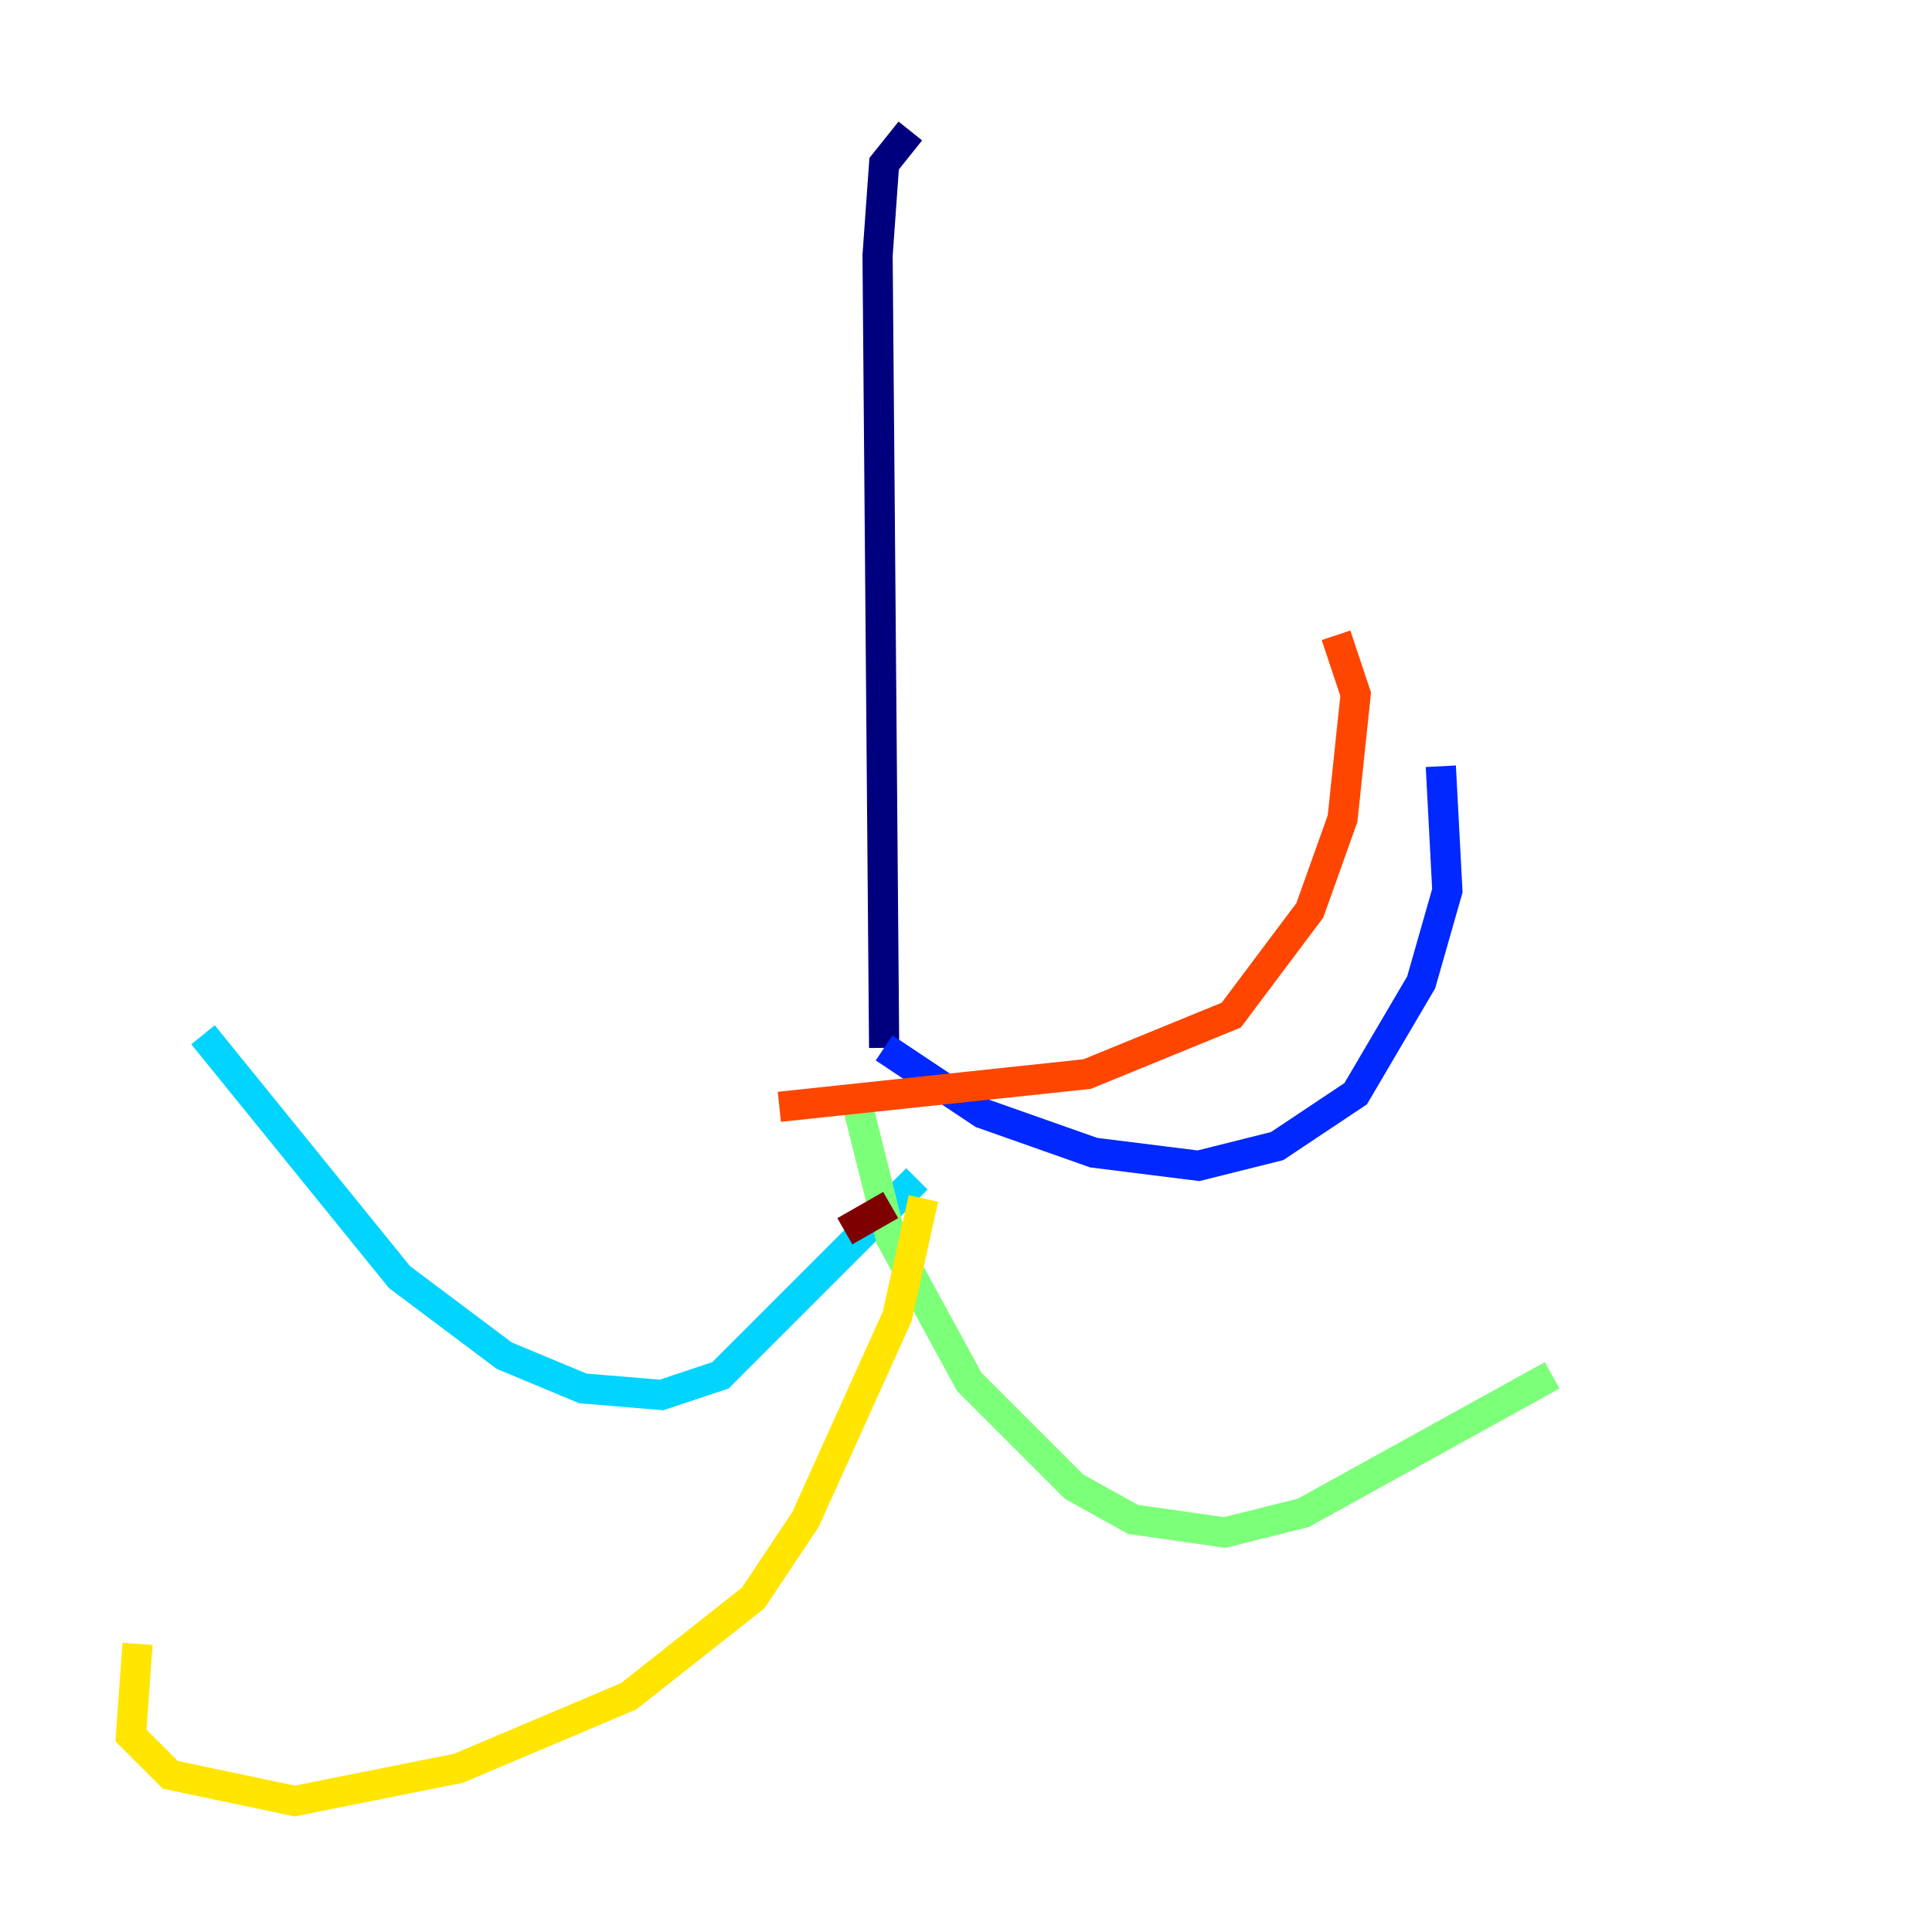 <?xml version="1.0" encoding="utf-8" ?>
<svg baseProfile="tiny" height="128" version="1.2" viewBox="0,0,128,128" width="128" xmlns="http://www.w3.org/2000/svg" xmlns:ev="http://www.w3.org/2001/xml-events" xmlns:xlink="http://www.w3.org/1999/xlink"><defs /><polyline fill="none" points="60.312,8.678 58.576,10.848 58.142,16.922 58.576,69.424" stroke="#00007f" stroke-width="2" /><polyline fill="none" points="58.576,69.424 65.085,73.763 72.461,76.366 79.403,77.234 84.61,75.932 89.817,72.461 94.156,65.085 95.891,59.01 95.458,50.766" stroke="#0028ff" stroke-width="2" /><polyline fill="none" points="60.746,78.102 47.729,91.119 43.824,92.42 38.617,91.986 33.41,89.817 26.468,84.61 13.451,68.556" stroke="#00d4ff" stroke-width="2" /><polyline fill="none" points="56.841,73.329 59.01,82.007 64.217,91.552 71.159,98.495 75.064,100.664 81.139,101.532 86.346,100.231 102.834,91.119" stroke="#7cff79" stroke-width="2" /><polyline fill="none" points="61.18,79.403 59.444,87.214 53.37,100.664 49.898,105.871 41.654,112.38 30.373,117.153 19.525,119.322 11.281,117.586 8.678,114.983 9.112,108.909" stroke="#ffe500" stroke-width="2" /><polyline fill="none" points="51.634,73.329 72.027,71.159 81.573,67.254 86.78,60.312 88.949,54.237 89.817,45.993 88.515,42.088" stroke="#ff4600" stroke-width="2" /><polyline fill="none" points="59.01,79.837 55.973,81.573" stroke="#7f0000" stroke-width="2" /></svg>